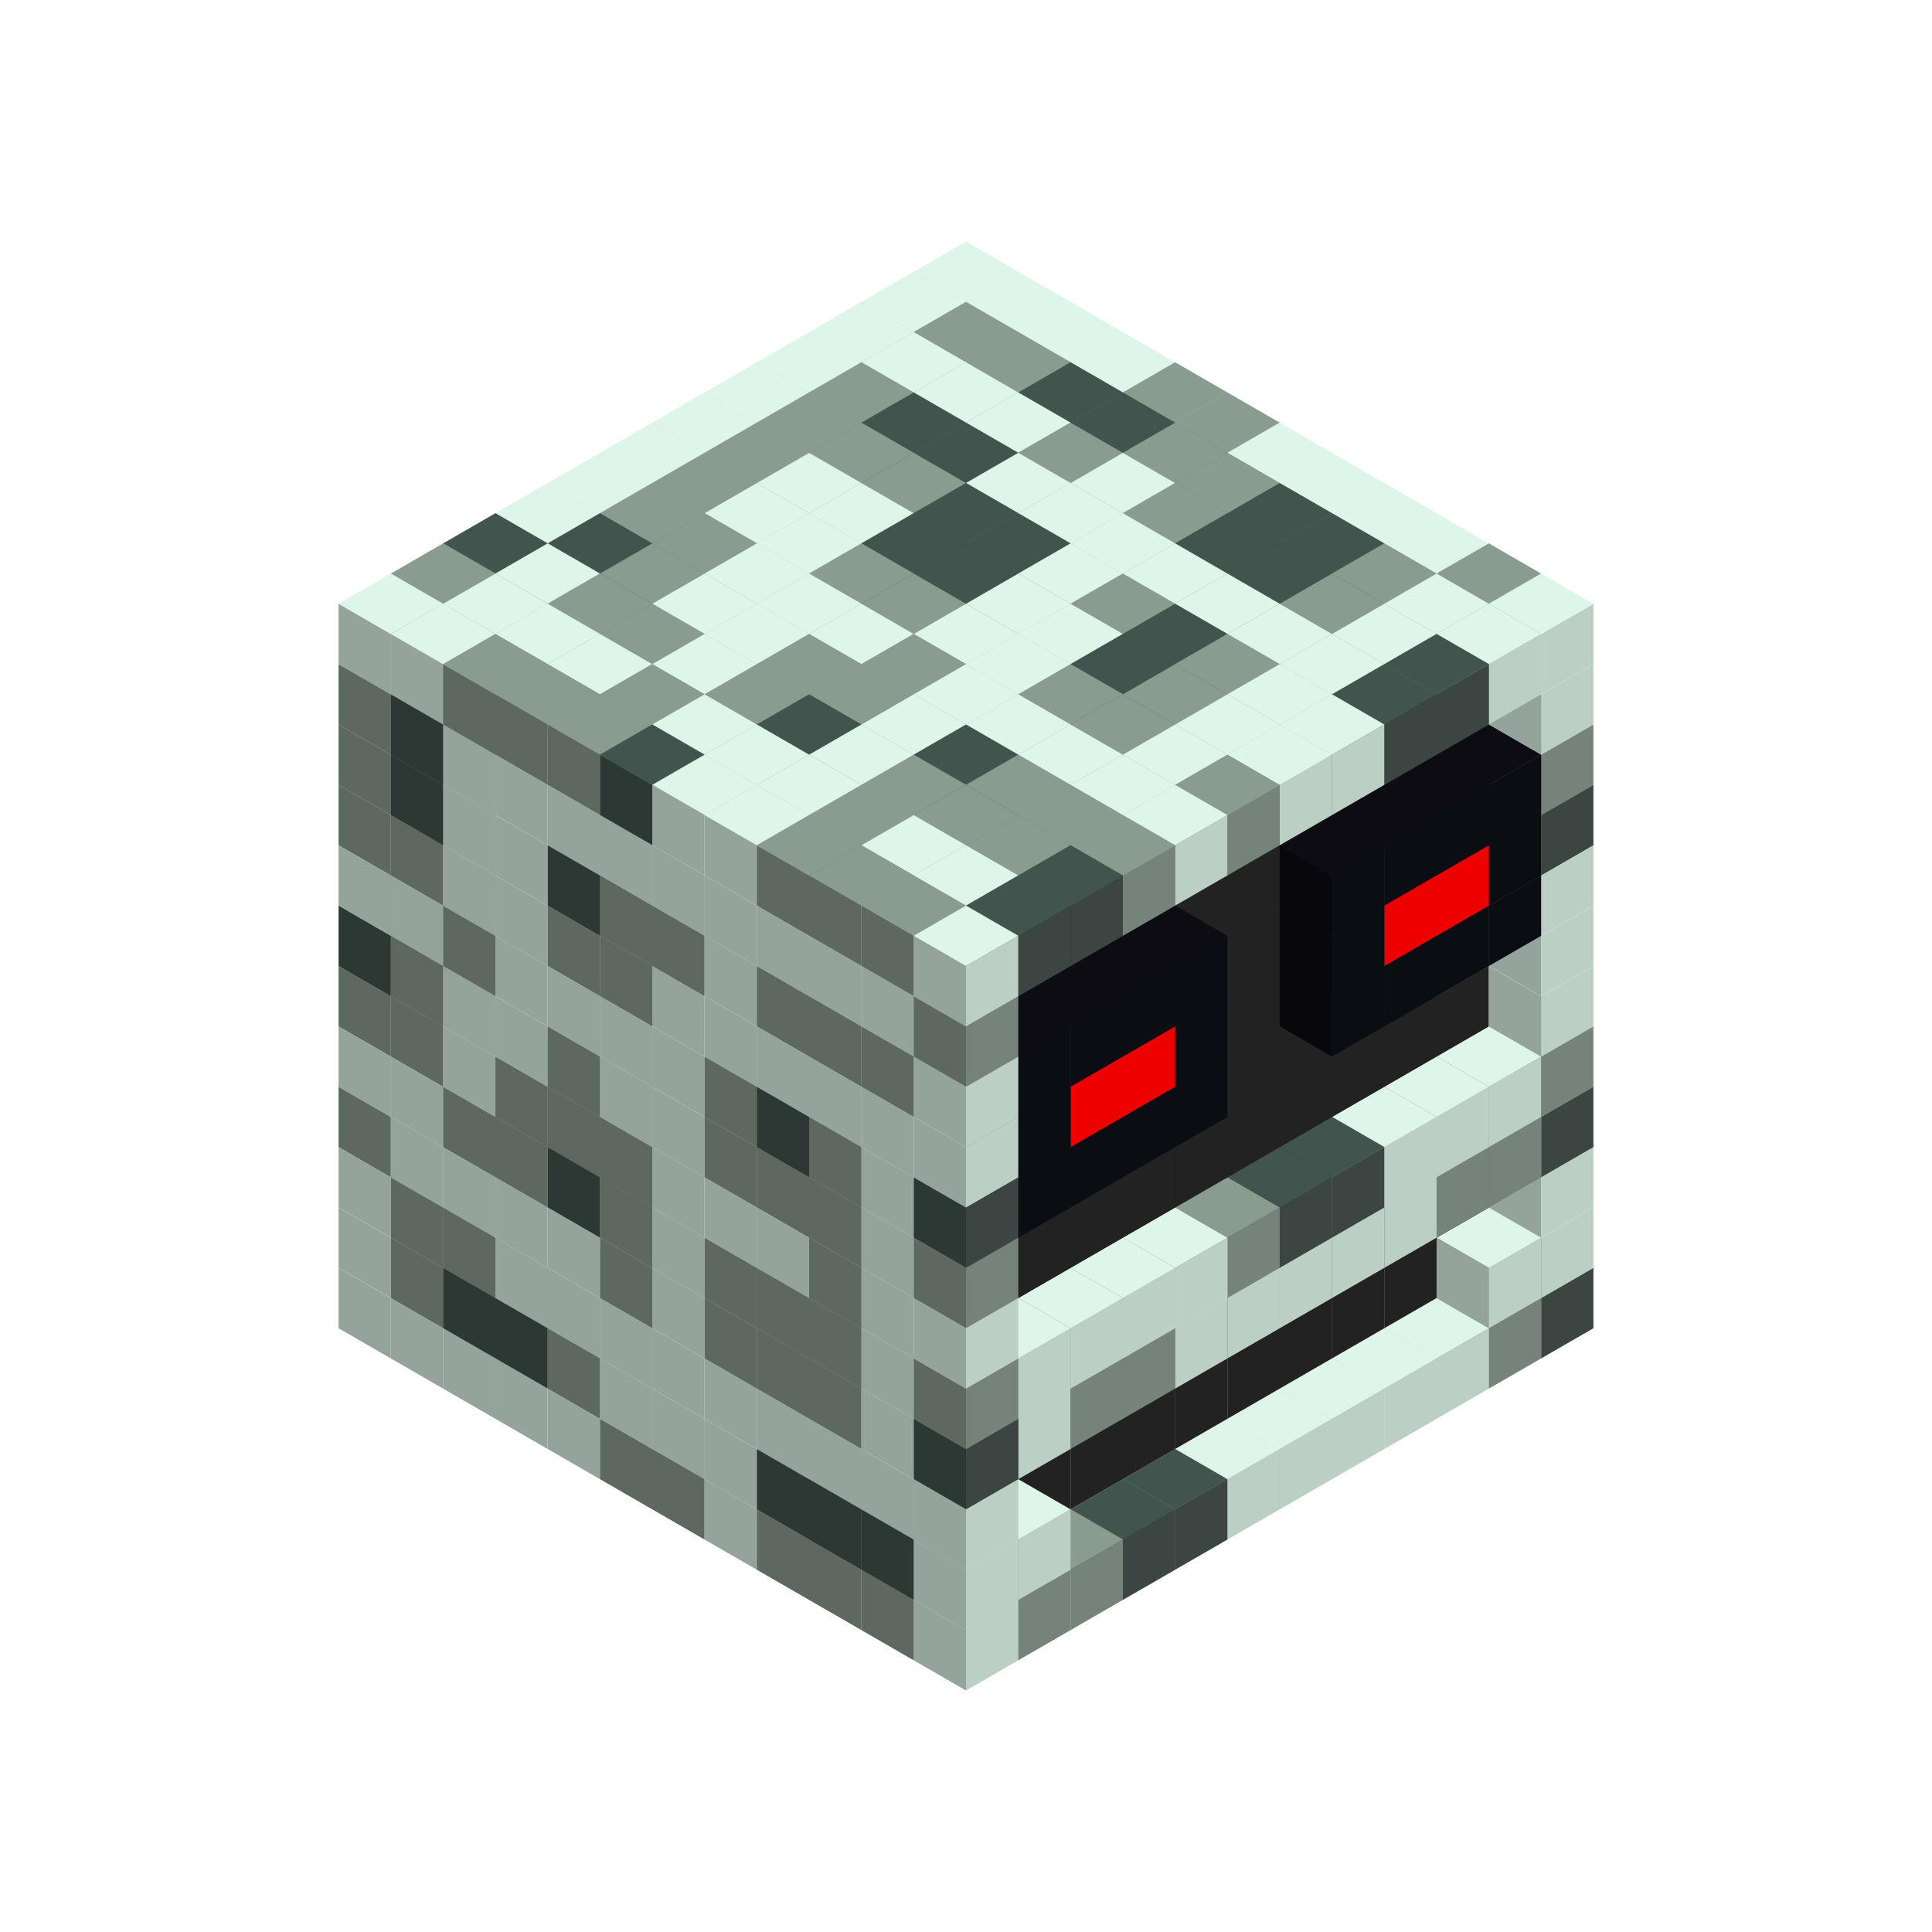 
<svg width='600' height='600' viewBox='4436371 5550000 3200000 3200000' xmlns='http://www.w3.org/2000/svg' xmlns:xlink='http://www.w3.org/1999/xlink'>
<use xlink:href='#v-0x00000101-1' transform='translate(983738,3600000)'/>
<use xlink:href='#v-0x00000101-1' transform='translate(1070341,3650000)'/>
<use xlink:href='#v-0x00000101-1' transform='translate(1156944,3700000)'/>
<use xlink:href='#v-0x00000101-1' transform='translate(1243547,3750000)'/>
<use xlink:href='#v-0x00000101-1' transform='translate(1330150,3800000)'/>
<use xlink:href='#v-0x00000101-4' transform='translate(1416753,3850000)'/>
<use xlink:href='#v-0x00000101-4' transform='translate(1503356,3900000)'/>
<use xlink:href='#v-0x00000101-1' transform='translate(1589959,3950000)'/>
<use xlink:href='#v-0x00000101-4' transform='translate(1676562,4000000)'/>
<use xlink:href='#v-0x00000101-4' transform='translate(1763165,4050000)'/>
<use xlink:href='#v-0x00000101-4' transform='translate(1849768,4100000)'/>
<use xlink:href='#v-0x00000101-5' transform='translate(2889004,3600000)'/>
<use xlink:href='#v-0x00000101-4' transform='translate(2802401,3650000)'/>
<use xlink:href='#v-0x00000101-1' transform='translate(2715798,3700000)'/>
<use xlink:href='#v-0x00000101-1' transform='translate(2629195,3750000)'/>
<use xlink:href='#v-0x00000101-1' transform='translate(2542592,3800000)'/>
<use xlink:href='#v-0x00000101-1' transform='translate(2455989,3850000)'/>
<use xlink:href='#v-0x00000101-1' transform='translate(2369386,3900000)'/>
<use xlink:href='#v-0x00000101-5' transform='translate(2282783,3950000)'/>
<use xlink:href='#v-0x00000101-5' transform='translate(2196180,4000000)'/>
<use xlink:href='#v-0x00000101-4' transform='translate(2109577,4050000)'/>
<use xlink:href='#v-0x00000101-4' transform='translate(2022974,4100000)'/>
<use xlink:href='#v-0x00000101-1' transform='translate(1936371,4150000)'/>
<use xlink:href='#v-0x00000101-1' transform='translate(983738,3500000)'/>
<use xlink:href='#v-0x00000101-4' transform='translate(1070341,3550000)'/>
<use xlink:href='#v-0x00000101-5' transform='translate(1156944,3600000)'/>
<use xlink:href='#v-0x00000101-5' transform='translate(1243547,3650000)'/>
<use xlink:href='#v-0x00000101-4' transform='translate(1330150,3700000)'/>
<use xlink:href='#v-0x00000101-1' transform='translate(1416753,3750000)'/>
<use xlink:href='#v-0x00000101-1' transform='translate(1503356,3800000)'/>
<use xlink:href='#v-0x00000101-1' transform='translate(1589959,3850000)'/>
<use xlink:href='#v-0x00000101-5' transform='translate(1676562,3900000)'/>
<use xlink:href='#v-0x00000101-5' transform='translate(1763165,3950000)'/>
<use xlink:href='#v-0x00000101-2' transform='translate(2715798,3500000)'/>
<use xlink:href='#v-0x00000101-2' transform='translate(2629195,3550000)'/>
<use xlink:href='#v-0x00000101-2' transform='translate(2542592,3600000)'/>
<use xlink:href='#v-0x00000101-2' transform='translate(2455989,3650000)'/>
<use xlink:href='#v-0x00000101-2' transform='translate(2369386,3700000)'/>
<use xlink:href='#v-0x00000101-2' transform='translate(2282783,3750000)'/>
<use xlink:href='#v-0x00000101-2' transform='translate(2196180,3800000)'/>
<use xlink:href='#v-0x00000101-2' transform='translate(2109577,3850000)'/>
<use xlink:href='#v-0x00000101-2' transform='translate(2022974,3900000)'/>
<use xlink:href='#v-0x00000101-2' transform='translate(1936371,3950000)'/>
<use xlink:href='#v-0x00000101-5' transform='translate(1849768,4000000)'/>
<use xlink:href='#v-0x00000101-1' transform='translate(2889004,3500000)'/>
<use xlink:href='#v-0x00000101-1' transform='translate(2802401,3550000)'/>
<use xlink:href='#v-0x00000101-1' transform='translate(2022974,4000000)'/>
<use xlink:href='#v-0x00000101-1' transform='translate(1936371,4050000)'/>
<use xlink:href='#v-0x00000101-1' transform='translate(983738,3400000)'/>
<use xlink:href='#v-0x00000101-4' transform='translate(1070341,3450000)'/>
<use xlink:href='#v-0x00000101-4' transform='translate(1156944,3500000)'/>
<use xlink:href='#v-0x00000101-1' transform='translate(1243547,3550000)'/>
<use xlink:href='#v-0x00000101-1' transform='translate(1330150,3600000)'/>
<use xlink:href='#v-0x00000101-1' transform='translate(1416753,3650000)'/>
<use xlink:href='#v-0x00000101-1' transform='translate(1503356,3700000)'/>
<use xlink:href='#v-0x00000101-1' transform='translate(1589959,3750000)'/>
<use xlink:href='#v-0x00000101-1' transform='translate(1676562,3800000)'/>
<use xlink:href='#v-0x00000101-1' transform='translate(1763165,3850000)'/>
<use xlink:href='#v-0x00000101-2' transform='translate(2715798,3400000)'/>
<use xlink:href='#v-0x00000101-2' transform='translate(2629195,3450000)'/>
<use xlink:href='#v-0x00000101-2' transform='translate(2542592,3500000)'/>
<use xlink:href='#v-0x00000101-2' transform='translate(2455989,3550000)'/>
<use xlink:href='#v-0x00000101-2' transform='translate(2369386,3600000)'/>
<use xlink:href='#v-0x00000101-2' transform='translate(2282783,3650000)'/>
<use xlink:href='#v-0x00000101-2' transform='translate(2196180,3700000)'/>
<use xlink:href='#v-0x00000101-2' transform='translate(2109577,3750000)'/>
<use xlink:href='#v-0x00000101-2' transform='translate(2022974,3800000)'/>
<use xlink:href='#v-0x00000101-2' transform='translate(1936371,3850000)'/>
<use xlink:href='#v-0x00000101-1' transform='translate(1849768,3900000)'/>
<use xlink:href='#v-0x00000101-1' transform='translate(2889004,3400000)'/>
<use xlink:href='#v-0x00000101-1' transform='translate(1936371,3950000)'/>
<use xlink:href='#v-0x00000101-4' transform='translate(983738,3300000)'/>
<use xlink:href='#v-0x00000101-1' transform='translate(1070341,3350000)'/>
<use xlink:href='#v-0x00000101-1' transform='translate(1156944,3400000)'/>
<use xlink:href='#v-0x00000101-1' transform='translate(1243547,3450000)'/>
<use xlink:href='#v-0x00000101-1' transform='translate(1330150,3500000)'/>
<use xlink:href='#v-0x00000101-4' transform='translate(1416753,3550000)'/>
<use xlink:href='#v-0x00000101-1' transform='translate(1503356,3600000)'/>
<use xlink:href='#v-0x00000101-4' transform='translate(1589959,3650000)'/>
<use xlink:href='#v-0x00000101-4' transform='translate(1676562,3700000)'/>
<use xlink:href='#v-0x00000101-4' transform='translate(1763165,3750000)'/>
<use xlink:href='#v-0x00000101-2' transform='translate(2715798,3300000)'/>
<use xlink:href='#v-0x00000101-2' transform='translate(2629195,3350000)'/>
<use xlink:href='#v-0x00000101-2' transform='translate(2542592,3400000)'/>
<use xlink:href='#v-0x00000101-2' transform='translate(2455989,3450000)'/>
<use xlink:href='#v-0x00000101-2' transform='translate(2369386,3500000)'/>
<use xlink:href='#v-0x00000101-2' transform='translate(2282783,3550000)'/>
<use xlink:href='#v-0x00000101-2' transform='translate(2196180,3600000)'/>
<use xlink:href='#v-0x00000101-2' transform='translate(2109577,3650000)'/>
<use xlink:href='#v-0x00000101-2' transform='translate(2022974,3700000)'/>
<use xlink:href='#v-0x00000101-2' transform='translate(1936371,3750000)'/>
<use xlink:href='#v-0x00000101-1' transform='translate(1849768,3800000)'/>
<use xlink:href='#v-0x00000101-5' transform='translate(2889004,3300000)'/>
<use xlink:href='#v-0x00000101-4' transform='translate(2802401,3350000)'/>
<use xlink:href='#v-0x00000101-4' transform='translate(2715798,3400000)'/>
<use xlink:href='#v-0x00000101-1' transform='translate(2629195,3450000)'/>
<use xlink:href='#v-0x00000101-1' transform='translate(2542592,3500000)'/>
<use xlink:href='#v-0x00000101-1' transform='translate(2455989,3550000)'/>
<use xlink:href='#v-0x00000101-1' transform='translate(2369386,3600000)'/>
<use xlink:href='#v-0x00000101-1' transform='translate(2282783,3650000)'/>
<use xlink:href='#v-0x00000101-4' transform='translate(2196180,3700000)'/>
<use xlink:href='#v-0x00000101-4' transform='translate(2109577,3750000)'/>
<use xlink:href='#v-0x00000101-1' transform='translate(2022974,3800000)'/>
<use xlink:href='#v-0x00000101-5' transform='translate(1936371,3850000)'/>
<use xlink:href='#v-0x00000101-1' transform='translate(983738,3200000)'/>
<use xlink:href='#v-0x00000101-1' transform='translate(1070341,3250000)'/>
<use xlink:href='#v-0x00000101-4' transform='translate(1156944,3300000)'/>
<use xlink:href='#v-0x00000101-4' transform='translate(1243547,3350000)'/>
<use xlink:href='#v-0x00000101-5' transform='translate(1330150,3400000)'/>
<use xlink:href='#v-0x00000101-4' transform='translate(1416753,3450000)'/>
<use xlink:href='#v-0x00000101-1' transform='translate(1503356,3500000)'/>
<use xlink:href='#v-0x00000101-4' transform='translate(1589959,3550000)'/>
<use xlink:href='#v-0x00000101-4' transform='translate(1676562,3600000)'/>
<use xlink:href='#v-0x00000101-4' transform='translate(1763165,3650000)'/>
<use xlink:href='#v-0x00000101-2' transform='translate(2715798,3200000)'/>
<use xlink:href='#v-0x00000101-2' transform='translate(2629195,3250000)'/>
<use xlink:href='#v-0x00000101-2' transform='translate(2542592,3300000)'/>
<use xlink:href='#v-0x00000101-2' transform='translate(2455989,3350000)'/>
<use xlink:href='#v-0x00000101-2' transform='translate(2369386,3400000)'/>
<use xlink:href='#v-0x00000101-2' transform='translate(2282783,3450000)'/>
<use xlink:href='#v-0x00000101-2' transform='translate(2196180,3500000)'/>
<use xlink:href='#v-0x00000101-2' transform='translate(2109577,3550000)'/>
<use xlink:href='#v-0x00000101-2' transform='translate(2022974,3600000)'/>
<use xlink:href='#v-0x00000101-2' transform='translate(1936371,3650000)'/>
<use xlink:href='#v-0x00000101-1' transform='translate(1849768,3700000)'/>
<use xlink:href='#v-0x00000101-4' transform='translate(2889004,3200000)'/>
<use xlink:href='#v-0x00000101-1' transform='translate(2802401,3250000)'/>
<use xlink:href='#v-0x00000101-1' transform='translate(2715798,3300000)'/>
<use xlink:href='#v-0x00000101-1' transform='translate(2629195,3350000)'/>
<use xlink:href='#v-0x00000101-5' transform='translate(2542592,3400000)'/>
<use xlink:href='#v-0x00000101-5' transform='translate(2455989,3450000)'/>
<use xlink:href='#v-0x00000101-4' transform='translate(2369386,3500000)'/>
<use xlink:href='#v-0x00000101-1' transform='translate(2282783,3550000)'/>
<use xlink:href='#v-0x00000101-1' transform='translate(2196180,3600000)'/>
<use xlink:href='#v-0x00000101-1' transform='translate(2109577,3650000)'/>
<use xlink:href='#v-0x00000101-1' transform='translate(2022974,3700000)'/>
<use xlink:href='#v-0x00000101-4' transform='translate(1936371,3750000)'/>
<use xlink:href='#v-0x00000101-4' transform='translate(983738,3100000)'/>
<use xlink:href='#v-0x00000101-4' transform='translate(1070341,3150000)'/>
<use xlink:href='#v-0x00000101-1' transform='translate(1156944,3200000)'/>
<use xlink:href='#v-0x00000101-4' transform='translate(1243547,3250000)'/>
<use xlink:href='#v-0x00000101-4' transform='translate(1330150,3300000)'/>
<use xlink:href='#v-0x00000101-4' transform='translate(1416753,3350000)'/>
<use xlink:href='#v-0x00000101-1' transform='translate(1503356,3400000)'/>
<use xlink:href='#v-0x00000101-1' transform='translate(1589959,3450000)'/>
<use xlink:href='#v-0x00000101-1' transform='translate(1676562,3500000)'/>
<use xlink:href='#v-0x00000101-4' transform='translate(1763165,3550000)'/>
<use xlink:href='#v-0x00000101-2' transform='translate(2715798,3100000)'/>
<use xlink:href='#v-0x00000101-2' transform='translate(2629195,3150000)'/>
<use xlink:href='#v-0x00000101-2' transform='translate(2542592,3200000)'/>
<use xlink:href='#v-0x00000101-2' transform='translate(2455989,3250000)'/>
<use xlink:href='#v-0x00000101-2' transform='translate(2369386,3300000)'/>
<use xlink:href='#v-0x00000101-2' transform='translate(2282783,3350000)'/>
<use xlink:href='#v-0x00000101-2' transform='translate(2196180,3400000)'/>
<use xlink:href='#v-0x00000101-2' transform='translate(2109577,3450000)'/>
<use xlink:href='#v-0x00000101-2' transform='translate(2022974,3500000)'/>
<use xlink:href='#v-0x00000101-2' transform='translate(1936371,3550000)'/>
<use xlink:href='#v-0x00000101-1' transform='translate(1849768,3600000)'/>
<use xlink:href='#v-0x00000101-1' transform='translate(2889004,3100000)'/>
<use xlink:href='#v-0x00000101-1' transform='translate(1936371,3650000)'/>
<use xlink:href='#v-0x00000101-5' transform='translate(983738,3000000)'/>
<use xlink:href='#v-0x00000101-4' transform='translate(1070341,3050000)'/>
<use xlink:href='#v-0x00000101-1' transform='translate(1156944,3100000)'/>
<use xlink:href='#v-0x00000101-1' transform='translate(1243547,3150000)'/>
<use xlink:href='#v-0x00000101-4' transform='translate(1330150,3200000)'/>
<use xlink:href='#v-0x00000101-1' transform='translate(1416753,3250000)'/>
<use xlink:href='#v-0x00000101-1' transform='translate(1503356,3300000)'/>
<use xlink:href='#v-0x00000101-4' transform='translate(1589959,3350000)'/>
<use xlink:href='#v-0x00000101-4' transform='translate(1676562,3400000)'/>
<use xlink:href='#v-0x00000101-4' transform='translate(1763165,3450000)'/>
<use xlink:href='#v-0x00000101-2' transform='translate(2715798,3000000)'/>
<use xlink:href='#v-0x00000101-2' transform='translate(2629195,3050000)'/>
<use xlink:href='#v-0x00000101-2' transform='translate(2542592,3100000)'/>
<use xlink:href='#v-0x00000101-2' transform='translate(2455989,3150000)'/>
<use xlink:href='#v-0x00000101-2' transform='translate(2369386,3200000)'/>
<use xlink:href='#v-0x00000101-2' transform='translate(2282783,3250000)'/>
<use xlink:href='#v-0x00000101-2' transform='translate(2196180,3300000)'/>
<use xlink:href='#v-0x00000101-2' transform='translate(2109577,3350000)'/>
<use xlink:href='#v-0x00000101-2' transform='translate(2022974,3400000)'/>
<use xlink:href='#v-0x00000101-2' transform='translate(1936371,3450000)'/>
<use xlink:href='#v-0x00000101-1' transform='translate(1849768,3500000)'/>
<use xlink:href='#v-0x00000101-1' transform='translate(2889004,3000000)'/>
<use xlink:href='#v-0x00000101-4' transform='translate(1936371,3550000)'/>
<use xlink:href='#v-0x00000101-1' transform='translate(983738,2900000)'/>
<use xlink:href='#v-0x00000101-1' transform='translate(1070341,2950000)'/>
<use xlink:href='#v-0x00000101-4' transform='translate(1156944,3000000)'/>
<use xlink:href='#v-0x00000101-1' transform='translate(1243547,3050000)'/>
<use xlink:href='#v-0x00000101-1' transform='translate(1330150,3100000)'/>
<use xlink:href='#v-0x00000101-1' transform='translate(1416753,3150000)'/>
<use xlink:href='#v-0x00000101-1' transform='translate(1503356,3200000)'/>
<use xlink:href='#v-0x00000101-4' transform='translate(1589959,3250000)'/>
<use xlink:href='#v-0x00000101-5' transform='translate(1676562,3300000)'/>
<use xlink:href='#v-0x00000101-4' transform='translate(1763165,3350000)'/>
<use xlink:href='#v-0x00000101-2' transform='translate(2715798,2900000)'/>
<use xlink:href='#v-0x00000101-2' transform='translate(2629195,2950000)'/>
<use xlink:href='#v-0x00000101-2' transform='translate(2542592,3000000)'/>
<use xlink:href='#v-0x00000101-2' transform='translate(2455989,3050000)'/>
<use xlink:href='#v-0x00000101-2' transform='translate(2369386,3100000)'/>
<use xlink:href='#v-0x00000101-2' transform='translate(2282783,3150000)'/>
<use xlink:href='#v-0x00000101-2' transform='translate(2196180,3200000)'/>
<use xlink:href='#v-0x00000101-2' transform='translate(2109577,3250000)'/>
<use xlink:href='#v-0x00000101-2' transform='translate(2022974,3300000)'/>
<use xlink:href='#v-0x00000101-2' transform='translate(1936371,3350000)'/>
<use xlink:href='#v-0x00000101-1' transform='translate(1849768,3400000)'/>
<use xlink:href='#v-0x00000101-1' transform='translate(2889004,2900000)'/>
<use xlink:href='#v-0x00000101-6' transform='translate(2802401,2950000)'/>
<use xlink:href='#v-0x00000101-6' transform='translate(2715798,3000000)'/>
<use xlink:href='#v-0x00000101-6' transform='translate(2629195,3050000)'/>
<use xlink:href='#v-0x00000101-6' transform='translate(2542592,3100000)'/>
<use xlink:href='#v-0x00000101-6' transform='translate(2282783,3250000)'/>
<use xlink:href='#v-0x00000101-6' transform='translate(2196180,3300000)'/>
<use xlink:href='#v-0x00000101-6' transform='translate(2109577,3350000)'/>
<use xlink:href='#v-0x00000101-6' transform='translate(2022974,3400000)'/>
<use xlink:href='#v-0x00000101-5' transform='translate(1936371,3450000)'/>
<use xlink:href='#v-0x00000101-4' transform='translate(983738,2800000)'/>
<use xlink:href='#v-0x00000101-4' transform='translate(1070341,2850000)'/>
<use xlink:href='#v-0x00000101-1' transform='translate(1156944,2900000)'/>
<use xlink:href='#v-0x00000101-1' transform='translate(1243547,2950000)'/>
<use xlink:href='#v-0x00000101-4' transform='translate(1330150,3000000)'/>
<use xlink:href='#v-0x00000101-4' transform='translate(1416753,3050000)'/>
<use xlink:href='#v-0x00000101-1' transform='translate(1503356,3100000)'/>
<use xlink:href='#v-0x00000101-1' transform='translate(1589959,3150000)'/>
<use xlink:href='#v-0x00000101-1' transform='translate(1676562,3200000)'/>
<use xlink:href='#v-0x00000101-1' transform='translate(1763165,3250000)'/>
<use xlink:href='#v-0x00000101-2' transform='translate(2715798,2800000)'/>
<use xlink:href='#v-0x00000101-2' transform='translate(2629195,2850000)'/>
<use xlink:href='#v-0x00000101-2' transform='translate(2542592,2900000)'/>
<use xlink:href='#v-0x00000101-2' transform='translate(2455989,2950000)'/>
<use xlink:href='#v-0x00000101-2' transform='translate(2369386,3000000)'/>
<use xlink:href='#v-0x00000101-2' transform='translate(2282783,3050000)'/>
<use xlink:href='#v-0x00000101-2' transform='translate(2196180,3100000)'/>
<use xlink:href='#v-0x00000101-2' transform='translate(2109577,3150000)'/>
<use xlink:href='#v-0x00000101-2' transform='translate(2022974,3200000)'/>
<use xlink:href='#v-0x00000101-2' transform='translate(1936371,3250000)'/>
<use xlink:href='#v-0x00000101-1' transform='translate(1849768,3300000)'/>
<use xlink:href='#v-0x00000101-5' transform='translate(2889004,2800000)'/>
<use xlink:href='#v-0x00000101-6' transform='translate(2802401,2850000)'/>
<use xlink:href='#v-0x00000101-7' transform='translate(2715798,2900000)'/>
<use xlink:href='#v-0x00000101-7' transform='translate(2629195,2950000)'/>
<use xlink:href='#v-0x00000101-6' transform='translate(2542592,3000000)'/>
<use xlink:href='#v-0x00000101-6' transform='translate(2282783,3150000)'/>
<use xlink:href='#v-0x00000101-7' transform='translate(2196180,3200000)'/>
<use xlink:href='#v-0x00000101-7' transform='translate(2109577,3250000)'/>
<use xlink:href='#v-0x00000101-6' transform='translate(2022974,3300000)'/>
<use xlink:href='#v-0x00000101-1' transform='translate(1936371,3350000)'/>
<use xlink:href='#v-0x00000101-4' transform='translate(983738,2700000)'/>
<use xlink:href='#v-0x00000101-5' transform='translate(1070341,2750000)'/>
<use xlink:href='#v-0x00000101-1' transform='translate(1156944,2800000)'/>
<use xlink:href='#v-0x00000101-1' transform='translate(1243547,2850000)'/>
<use xlink:href='#v-0x00000101-5' transform='translate(1330150,2900000)'/>
<use xlink:href='#v-0x00000101-4' transform='translate(1416753,2950000)'/>
<use xlink:href='#v-0x00000101-4' transform='translate(1503356,3000000)'/>
<use xlink:href='#v-0x00000101-1' transform='translate(1589959,3050000)'/>
<use xlink:href='#v-0x00000101-4' transform='translate(1676562,3100000)'/>
<use xlink:href='#v-0x00000101-4' transform='translate(1763165,3150000)'/>
<use xlink:href='#v-0x00000101-2' transform='translate(2715798,2700000)'/>
<use xlink:href='#v-0x00000101-2' transform='translate(2629195,2750000)'/>
<use xlink:href='#v-0x00000101-2' transform='translate(2542592,2800000)'/>
<use xlink:href='#v-0x00000101-2' transform='translate(2455989,2850000)'/>
<use xlink:href='#v-0x00000101-2' transform='translate(2369386,2900000)'/>
<use xlink:href='#v-0x00000101-2' transform='translate(2282783,2950000)'/>
<use xlink:href='#v-0x00000101-2' transform='translate(2196180,3000000)'/>
<use xlink:href='#v-0x00000101-2' transform='translate(2109577,3050000)'/>
<use xlink:href='#v-0x00000101-2' transform='translate(2022974,3100000)'/>
<use xlink:href='#v-0x00000101-2' transform='translate(1936371,3150000)'/>
<use xlink:href='#v-0x00000101-4' transform='translate(1849768,3200000)'/>
<use xlink:href='#v-0x00000101-4' transform='translate(2889004,2700000)'/>
<use xlink:href='#v-0x00000101-6' transform='translate(2802401,2750000)'/>
<use xlink:href='#v-0x00000101-6' transform='translate(2715798,2800000)'/>
<use xlink:href='#v-0x00000101-6' transform='translate(2629195,2850000)'/>
<use xlink:href='#v-0x00000101-6' transform='translate(2542592,2900000)'/>
<use xlink:href='#v-0x00000101-6' transform='translate(2282783,3050000)'/>
<use xlink:href='#v-0x00000101-6' transform='translate(2196180,3100000)'/>
<use xlink:href='#v-0x00000101-6' transform='translate(2109577,3150000)'/>
<use xlink:href='#v-0x00000101-6' transform='translate(2022974,3200000)'/>
<use xlink:href='#v-0x00000101-1' transform='translate(1936371,3250000)'/>
<use xlink:href='#v-0x00000101-4' transform='translate(983738,2600000)'/>
<use xlink:href='#v-0x00000101-5' transform='translate(1070341,2650000)'/>
<use xlink:href='#v-0x00000101-1' transform='translate(1156944,2700000)'/>
<use xlink:href='#v-0x00000101-1' transform='translate(1243547,2750000)'/>
<use xlink:href='#v-0x00000101-1' transform='translate(1330150,2800000)'/>
<use xlink:href='#v-0x00000101-1' transform='translate(1416753,2850000)'/>
<use xlink:href='#v-0x00000101-1' transform='translate(1503356,2900000)'/>
<use xlink:href='#v-0x00000101-1' transform='translate(1589959,2950000)'/>
<use xlink:href='#v-0x00000101-1' transform='translate(1676562,3000000)'/>
<use xlink:href='#v-0x00000101-1' transform='translate(1763165,3050000)'/>
<use xlink:href='#v-0x00000101-2' transform='translate(2715798,2600000)'/>
<use xlink:href='#v-0x00000101-2' transform='translate(2629195,2650000)'/>
<use xlink:href='#v-0x00000101-2' transform='translate(2542592,2700000)'/>
<use xlink:href='#v-0x00000101-2' transform='translate(2455989,2750000)'/>
<use xlink:href='#v-0x00000101-2' transform='translate(2369386,2800000)'/>
<use xlink:href='#v-0x00000101-2' transform='translate(2282783,2850000)'/>
<use xlink:href='#v-0x00000101-2' transform='translate(2196180,2900000)'/>
<use xlink:href='#v-0x00000101-2' transform='translate(2109577,2950000)'/>
<use xlink:href='#v-0x00000101-2' transform='translate(2022974,3000000)'/>
<use xlink:href='#v-0x00000101-2' transform='translate(1936371,3050000)'/>
<use xlink:href='#v-0x00000101-1' transform='translate(1849768,3100000)'/>
<use xlink:href='#v-0x00000101-1' transform='translate(2889004,2600000)'/>
<use xlink:href='#v-0x00000101-4' transform='translate(1936371,3150000)'/>
<use xlink:href='#v-0x00000101-1' transform='translate(1936371,1950000)'/>
<use xlink:href='#v-0x00000101-1' transform='translate(1849768,2000000)'/>
<use xlink:href='#v-0x00000101-1' transform='translate(1763165,2050000)'/>
<use xlink:href='#v-0x00000101-1' transform='translate(1676562,2100000)'/>
<use xlink:href='#v-0x00000101-1' transform='translate(1589959,2150000)'/>
<use xlink:href='#v-0x00000101-1' transform='translate(1503356,2200000)'/>
<use xlink:href='#v-0x00000101-1' transform='translate(1416753,2250000)'/>
<use xlink:href='#v-0x00000101-1' transform='translate(1330150,2300000)'/>
<use xlink:href='#v-0x00000101-1' transform='translate(1243547,2350000)'/>
<use xlink:href='#v-0x00000101-5' transform='translate(1156944,2400000)'/>
<use xlink:href='#v-0x00000101-4' transform='translate(1070341,2450000)'/>
<use xlink:href='#v-0x00000101-1' transform='translate(983738,2500000)'/>
<use xlink:href='#v-0x00000101-1' transform='translate(2022974,2000000)'/>
<use xlink:href='#v-0x00000101-4' transform='translate(1936371,2050000)'/>
<use xlink:href='#v-0x00000101-1' transform='translate(1849768,2100000)'/>
<use xlink:href='#v-0x00000101-4' transform='translate(1763165,2150000)'/>
<use xlink:href='#v-0x00000101-4' transform='translate(1676562,2200000)'/>
<use xlink:href='#v-0x00000101-4' transform='translate(1589959,2250000)'/>
<use xlink:href='#v-0x00000101-4' transform='translate(1503356,2300000)'/>
<use xlink:href='#v-0x00000101-4' transform='translate(1416753,2350000)'/>
<use xlink:href='#v-0x00000101-5' transform='translate(1330150,2400000)'/>
<use xlink:href='#v-0x00000101-1' transform='translate(1243547,2450000)'/>
<use xlink:href='#v-0x00000101-1' transform='translate(1156944,2500000)'/>
<use xlink:href='#v-0x00000101-1' transform='translate(1070341,2550000)'/>
<use xlink:href='#v-0x00000101-1' transform='translate(2109577,2050000)'/>
<use xlink:href='#v-0x00000101-4' transform='translate(2022974,2100000)'/>
<use xlink:href='#v-0x00000101-1' transform='translate(1936371,2150000)'/>
<use xlink:href='#v-0x00000101-5' transform='translate(1849768,2200000)'/>
<use xlink:href='#v-0x00000101-4' transform='translate(1763165,2250000)'/>
<use xlink:href='#v-0x00000101-1' transform='translate(1676562,2300000)'/>
<use xlink:href='#v-0x00000101-1' transform='translate(1589959,2350000)'/>
<use xlink:href='#v-0x00000101-4' transform='translate(1503356,2400000)'/>
<use xlink:href='#v-0x00000101-4' transform='translate(1416753,2450000)'/>
<use xlink:href='#v-0x00000101-4' transform='translate(1330150,2500000)'/>
<use xlink:href='#v-0x00000101-1' transform='translate(1243547,2550000)'/>
<use xlink:href='#v-0x00000101-4' transform='translate(1156944,2600000)'/>
<use xlink:href='#v-0x00000101-1' transform='translate(2196180,2100000)'/>
<use xlink:href='#v-0x00000101-5' transform='translate(2109577,2150000)'/>
<use xlink:href='#v-0x00000101-1' transform='translate(2022974,2200000)'/>
<use xlink:href='#v-0x00000101-5' transform='translate(1936371,2250000)'/>
<use xlink:href='#v-0x00000101-4' transform='translate(1849768,2300000)'/>
<use xlink:href='#v-0x00000101-1' transform='translate(1763165,2350000)'/>
<use xlink:href='#v-0x00000101-1' transform='translate(1676562,2400000)'/>
<use xlink:href='#v-0x00000101-1' transform='translate(1589959,2450000)'/>
<use xlink:href='#v-0x00000101-1' transform='translate(1503356,2500000)'/>
<use xlink:href='#v-0x00000101-4' transform='translate(1416753,2550000)'/>
<use xlink:href='#v-0x00000101-1' transform='translate(1330150,2600000)'/>
<use xlink:href='#v-0x00000101-4' transform='translate(1243547,2650000)'/>
<use xlink:href='#v-0x00000101-4' transform='translate(2282783,2150000)'/>
<use xlink:href='#v-0x00000101-5' transform='translate(2196180,2200000)'/>
<use xlink:href='#v-0x00000101-4' transform='translate(2109577,2250000)'/>
<use xlink:href='#v-0x00000101-1' transform='translate(2022974,2300000)'/>
<use xlink:href='#v-0x00000101-5' transform='translate(1936371,2350000)'/>
<use xlink:href='#v-0x00000101-5' transform='translate(1849768,2400000)'/>
<use xlink:href='#v-0x00000101-4' transform='translate(1763165,2450000)'/>
<use xlink:href='#v-0x00000101-1' transform='translate(1676562,2500000)'/>
<use xlink:href='#v-0x00000101-1' transform='translate(1589959,2550000)'/>
<use xlink:href='#v-0x00000101-1' transform='translate(1503356,2600000)'/>
<use xlink:href='#v-0x00000101-4' transform='translate(1416753,2650000)'/>
<use xlink:href='#v-0x00000101-4' transform='translate(1330150,2700000)'/>
<use xlink:href='#v-0x00000101-4' transform='translate(2369386,2200000)'/>
<use xlink:href='#v-0x00000101-4' transform='translate(2282783,2250000)'/>
<use xlink:href='#v-0x00000101-1' transform='translate(2196180,2300000)'/>
<use xlink:href='#v-0x00000101-1' transform='translate(2109577,2350000)'/>
<use xlink:href='#v-0x00000101-5' transform='translate(2022974,2400000)'/>
<use xlink:href='#v-0x00000101-5' transform='translate(1936371,2450000)'/>
<use xlink:href='#v-0x00000101-4' transform='translate(1849768,2500000)'/>
<use xlink:href='#v-0x00000101-1' transform='translate(1763165,2550000)'/>
<use xlink:href='#v-0x00000101-4' transform='translate(1676562,2600000)'/>
<use xlink:href='#v-0x00000101-4' transform='translate(1589959,2650000)'/>
<use xlink:href='#v-0x00000101-1' transform='translate(1503356,2700000)'/>
<use xlink:href='#v-0x00000101-5' transform='translate(1416753,2750000)'/>
<use xlink:href='#v-0x00000101-1' transform='translate(2455989,2250000)'/>
<use xlink:href='#v-0x00000101-4' transform='translate(2369386,2300000)'/>
<use xlink:href='#v-0x00000101-4' transform='translate(2282783,2350000)'/>
<use xlink:href='#v-0x00000101-1' transform='translate(2196180,2400000)'/>
<use xlink:href='#v-0x00000101-1' transform='translate(2109577,2450000)'/>
<use xlink:href='#v-0x00000101-1' transform='translate(2022974,2500000)'/>
<use xlink:href='#v-0x00000101-1' transform='translate(1936371,2550000)'/>
<use xlink:href='#v-0x00000101-4' transform='translate(1849768,2600000)'/>
<use xlink:href='#v-0x00000101-4' transform='translate(1763165,2650000)'/>
<use xlink:href='#v-0x00000101-5' transform='translate(1676562,2700000)'/>
<use xlink:href='#v-0x00000101-1' transform='translate(1589959,2750000)'/>
<use xlink:href='#v-0x00000101-1' transform='translate(1503356,2800000)'/>
<use xlink:href='#v-0x00000101-1' transform='translate(2542592,2300000)'/>
<use xlink:href='#v-0x00000101-5' transform='translate(2455989,2350000)'/>
<use xlink:href='#v-0x00000101-5' transform='translate(2369386,2400000)'/>
<use xlink:href='#v-0x00000101-1' transform='translate(2282783,2450000)'/>
<use xlink:href='#v-0x00000101-4' transform='translate(2196180,2500000)'/>
<use xlink:href='#v-0x00000101-1' transform='translate(2109577,2550000)'/>
<use xlink:href='#v-0x00000101-1' transform='translate(2022974,2600000)'/>
<use xlink:href='#v-0x00000101-1' transform='translate(1936371,2650000)'/>
<use xlink:href='#v-0x00000101-1' transform='translate(1849768,2700000)'/>
<use xlink:href='#v-0x00000101-1' transform='translate(1763165,2750000)'/>
<use xlink:href='#v-0x00000101-1' transform='translate(1676562,2800000)'/>
<use xlink:href='#v-0x00000101-1' transform='translate(1589959,2850000)'/>
<use xlink:href='#v-0x00000101-1' transform='translate(2629195,2350000)'/>
<use xlink:href='#v-0x00000101-5' transform='translate(2542592,2400000)'/>
<use xlink:href='#v-0x00000101-5' transform='translate(2455989,2450000)'/>
<use xlink:href='#v-0x00000101-1' transform='translate(2369386,2500000)'/>
<use xlink:href='#v-0x00000101-5' transform='translate(2282783,2550000)'/>
<use xlink:href='#v-0x00000101-5' transform='translate(2196180,2600000)'/>
<use xlink:href='#v-0x00000101-4' transform='translate(2109577,2650000)'/>
<use xlink:href='#v-0x00000101-1' transform='translate(2022974,2700000)'/>
<use xlink:href='#v-0x00000101-5' transform='translate(1936371,2750000)'/>
<use xlink:href='#v-0x00000101-4' transform='translate(1849768,2800000)'/>
<use xlink:href='#v-0x00000101-4' transform='translate(1763165,2850000)'/>
<use xlink:href='#v-0x00000101-4' transform='translate(1676562,2900000)'/>
<use xlink:href='#v-0x00000101-1' transform='translate(2715798,2400000)'/>
<use xlink:href='#v-0x00000101-4' transform='translate(2629195,2450000)'/>
<use xlink:href='#v-0x00000101-4' transform='translate(2542592,2500000)'/>
<use xlink:href='#v-0x00000101-1' transform='translate(2455989,2550000)'/>
<use xlink:href='#v-0x00000101-4' transform='translate(2369386,2600000)'/>
<use xlink:href='#v-0x00000101-4' transform='translate(2282783,2650000)'/>
<use xlink:href='#v-0x00000101-4' transform='translate(2196180,2700000)'/>
<use xlink:href='#v-0x00000101-1' transform='translate(2109577,2750000)'/>
<use xlink:href='#v-0x00000101-4' transform='translate(2022974,2800000)'/>
<use xlink:href='#v-0x00000101-4' transform='translate(1936371,2850000)'/>
<use xlink:href='#v-0x00000101-1' transform='translate(1849768,2900000)'/>
<use xlink:href='#v-0x00000101-4' transform='translate(1763165,2950000)'/>
<use xlink:href='#v-0x00000101-4' transform='translate(2802401,2450000)'/>
<use xlink:href='#v-0x00000101-1' transform='translate(2715798,2500000)'/>
<use xlink:href='#v-0x00000101-1' transform='translate(2629195,2550000)'/>
<use xlink:href='#v-0x00000101-1' transform='translate(2542592,2600000)'/>
<use xlink:href='#v-0x00000101-1' transform='translate(2455989,2650000)'/>
<use xlink:href='#v-0x00000101-1' transform='translate(2369386,2700000)'/>
<use xlink:href='#v-0x00000101-1' transform='translate(2282783,2750000)'/>
<use xlink:href='#v-0x00000101-1' transform='translate(2196180,2800000)'/>
<use xlink:href='#v-0x00000101-4' transform='translate(2109577,2850000)'/>
<use xlink:href='#v-0x00000101-4' transform='translate(2022974,2900000)'/>
<use xlink:href='#v-0x00000101-1' transform='translate(1936371,2950000)'/>
<use xlink:href='#v-0x00000101-4' transform='translate(1849768,3000000)'/>
<use xlink:href='#v-0x00000101-1' transform='translate(2889004,2500000)'/>
<use xlink:href='#v-0x00000101-1' transform='translate(2802401,2550000)'/>
<use xlink:href='#v-0x00000101-5' transform='translate(2715798,2600000)'/>
<use xlink:href='#v-0x00000101-5' transform='translate(2629195,2650000)'/>
<use xlink:href='#v-0x00000101-1' transform='translate(2542592,2700000)'/>
<use xlink:href='#v-0x00000101-1' transform='translate(2455989,2750000)'/>
<use xlink:href='#v-0x00000101-4' transform='translate(2369386,2800000)'/>
<use xlink:href='#v-0x00000101-1' transform='translate(2282783,2850000)'/>
<use xlink:href='#v-0x00000101-4' transform='translate(2196180,2900000)'/>
<use xlink:href='#v-0x00000101-5' transform='translate(2109577,2950000)'/>
<use xlink:href='#v-0x00000101-5' transform='translate(2022974,3000000)'/>
<use xlink:href='#v-0x00000101-1' transform='translate(1936371,3050000)'/>
<defs>
<g id='v-0x00000101-1'>
<polygon points='4100000,4100000 4100000,4200000 4013397,4150000 4013397,4050000' fill='#94a49c'/>
<polygon points='4100000,4100000 4100000,4200000 4186602,4150000 4186602,4050000' fill='#bbcfc5'/>
<polygon points='4100000,4100000 4013397,4050000 4100000,4000000 4186602,4050000' fill='#def6ea'/>
</g>
<g id='v-0x00000101-2'>
<polygon points='4100000,4100000 4100000,4200000 4013397,4150000 4013397,4050000' fill='#181818'/>
<polygon points='4100000,4100000 4100000,4200000 4186602,4150000 4186602,4050000' fill='#222222'/>
<polygon points='4100000,4100000 4013397,4050000 4100000,4000000 4186602,4050000' fill='#242424'/>
</g>
<g id='v-0x00000101-3'>
<polygon points='4100000,4100000 4100000,4200000 4013397,4150000 4013397,4050000' fill='#0c0c0c'/>
<polygon points='4100000,4100000 4100000,4200000 4186602,4150000 4186602,4050000' fill='#111111'/>
<polygon points='4100000,4100000 4013397,4050000 4100000,4000000 4186602,4050000' fill='#121212'/>
</g>
<g id='v-0x00000101-4'>
<polygon points='4100000,4100000 4100000,4200000 4013397,4150000 4013397,4050000' fill='#5c6860'/>
<polygon points='4100000,4100000 4100000,4200000 4186602,4150000 4186602,4050000' fill='#76837b'/>
<polygon points='4100000,4100000 4013397,4050000 4100000,4000000 4186602,4050000' fill='#8a9c90'/>
</g>
<g id='v-0x00000101-5'>
<polygon points='4100000,4100000 4100000,4200000 4013397,4150000 4013397,4050000' fill='#2c3834'/>
<polygon points='4100000,4100000 4100000,4200000 4186602,4150000 4186602,4050000' fill='#3b4642'/>
<polygon points='4100000,4100000 4013397,4050000 4100000,4000000 4186602,4050000' fill='#42544e'/>
</g>
<g id='v-0x00000101-6'>
<polygon points='4100000,4100000 4100000,4200000 4013397,4150000 4013397,4050000' fill='#08080c'/>
<polygon points='4100000,4100000 4100000,4200000 4186602,4150000 4186602,4050000' fill='#0a0d11'/>
<polygon points='4100000,4100000 4013397,4050000 4100000,4000000 4186602,4050000' fill='#0c0c12'/>
</g>
<g id='v-0x00000101-7'>
<polygon points='4100000,4100000 4100000,4200000 4013397,4150000 4013397,4050000' fill='#bc0000'/>
<polygon points='4100000,4100000 4100000,4200000 4186602,4150000 4186602,4050000' fill='#ee0000'/>
<polygon points='4100000,4100000 4013397,4050000 4100000,4000000 4186602,4050000' fill='#ff0000'/>
</g>
</defs>
</svg>
